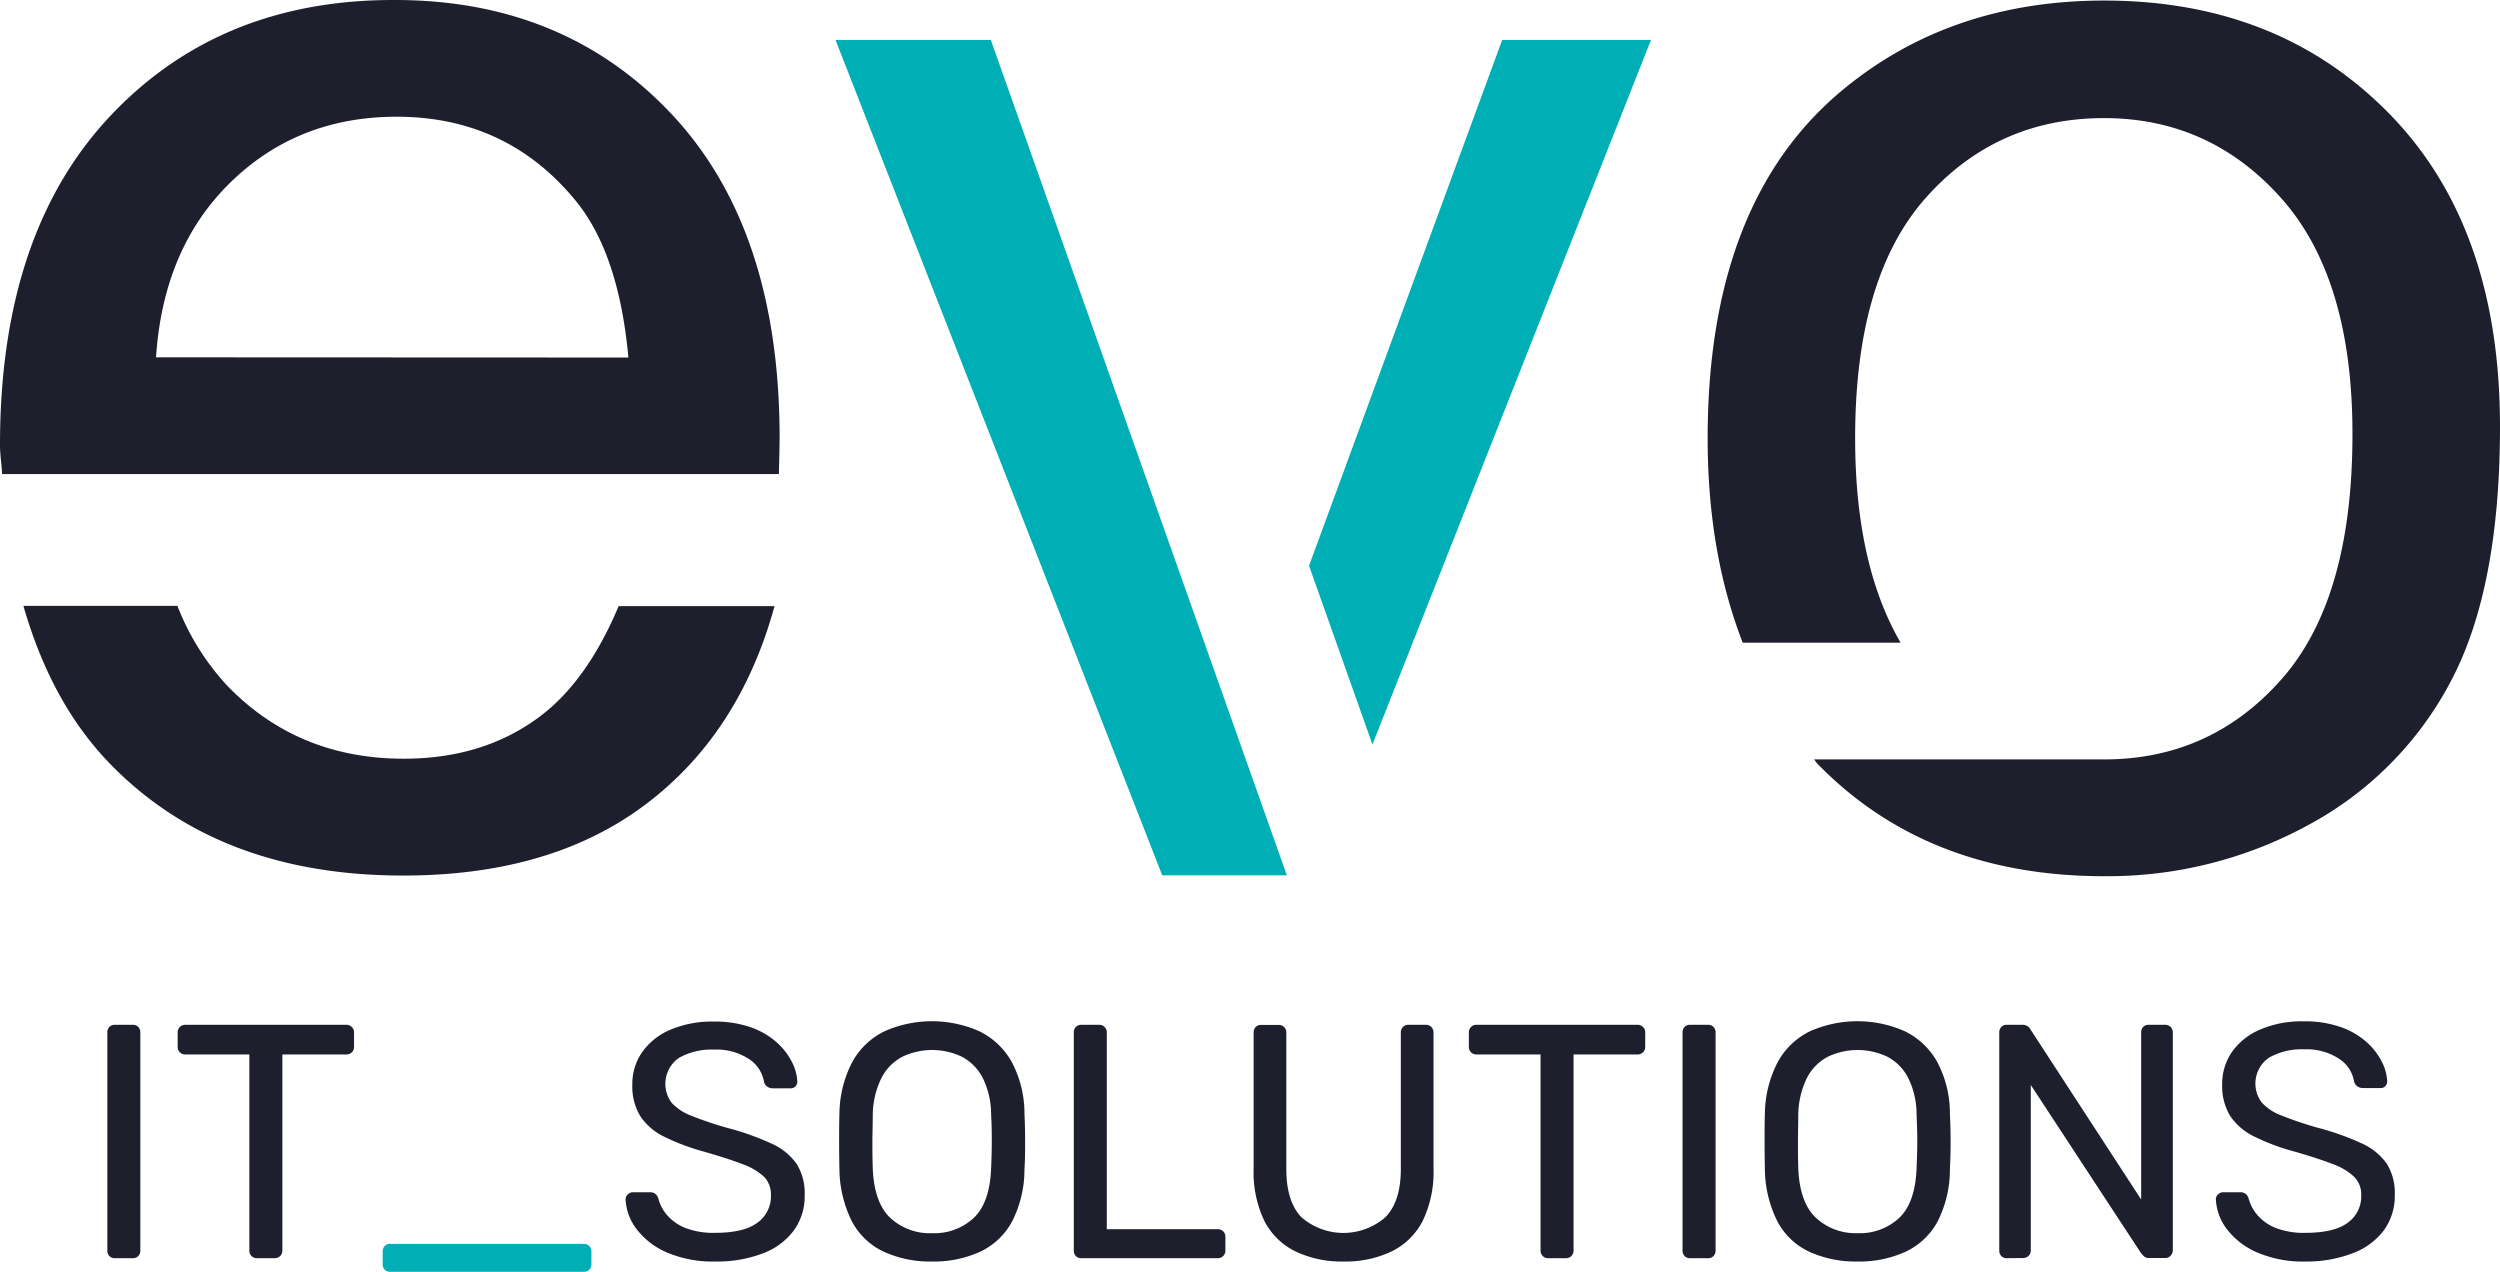 <svg xmlns="http://www.w3.org/2000/svg" viewBox="0 0 494.92 251.78"><g id="Calque_2" data-name="Calque 2"><g id="Layer_1" data-name="Layer 1"><path d="M154.34,86.36c0,1.65-.06,4.16-.15,7.49H.41c-.08-2-.41-3.74-.41-5.78q0-41.83,21.73-65T78.17,0Q111.76,0,133,22.64T154.34,86.36ZM122.47,120h30.86q-6.95,25.31-25.63,39.33t-47.93,14q-36.73,0-58.24-22.39c-8-8.34-13.4-18.85-16.9-31H35.12a49.89,49.89,0,0,0,9.8,15.74q14,14.52,35,14.52,15.61,0,26.65-8.13C113.08,137.31,118.34,129.82,122.47,120Zm1.93-49.22q-1.91-20.94-10.73-31.4Q100.11,23.11,78.51,23.11q-19.56,0-32.88,13T30.89,70.74Z" style="fill:#1d202c"/><path d="M245.85,148.16l8.91,25.13H230.09L165.4,7.9h30.75Zm81-140.26L271.7,147.38,259.15,112,297.39,7.9Z" style="fill:#00aeb5"/><path d="M494.92,84.45q0,32-9.7,50.36A68.36,68.36,0,0,1,457,163.31a82.85,82.85,0,0,1-40.43,10.15q-35.16,0-56.84-22.33c-.23-.25-.39-.54-.6-.79h57.42q21.13,0,35.16-15.92t14-48.57q0-30.78-14.1-46.61T416.57,23.38q-21.29,0-35.31,15.77t-14,47.63c0,16.93,3.11,30.31,9,40.45H345c-4.47-11.53-6.94-24.87-6.94-40.45q0-46.06,25.85-68.24Q385.49.12,416.57.11q34.5,0,56.43,22.4T494.92,84.45Z" style="fill:#1d202c"/><path d="M22.76,249.08a1.45,1.45,0,0,1-1.12-.43,1.57,1.57,0,0,1-.39-1.09V204.4a1.55,1.55,0,0,1,.39-1.09,1.45,1.45,0,0,1,1.12-.43h3.5a1.42,1.42,0,0,1,1.12.43,1.51,1.51,0,0,1,.4,1.09v43.16a1.53,1.53,0,0,1-.4,1.09,1.42,1.42,0,0,1-1.12.43Z" style="fill:#1d202c"/><path d="M50.88,249.08a1.47,1.47,0,0,1-1.52-1.52V208.75H36.69a1.47,1.47,0,0,1-1.09-.43,1.44,1.44,0,0,1-.43-1.09v-2.77a1.53,1.53,0,0,1,.43-1.15,1.47,1.47,0,0,1,1.09-.43H68.5a1.55,1.55,0,0,1,1.16.43,1.57,1.57,0,0,1,.43,1.15v2.77a1.48,1.48,0,0,1-.43,1.09,1.55,1.55,0,0,1-1.16.43H55.9v38.81a1.51,1.51,0,0,1-.43,1.09,1.55,1.55,0,0,1-1.16.43Z" style="fill:#1d202c"/><path d="M77.28,251.78a1.46,1.46,0,0,1-1.12-.42,1.53,1.53,0,0,1-.4-1.09v-2.51a1.53,1.53,0,0,1,.4-1.09,1.43,1.43,0,0,1,1.12-.43h38.28a1.47,1.47,0,0,1,1.52,1.52v2.51a1.47,1.47,0,0,1-.43,1.09,1.5,1.5,0,0,1-1.09.42Z" style="fill:#00aeb5"/><path d="M141.7,249.74a23.12,23.12,0,0,1-9.64-1.78,14.93,14.93,0,0,1-6-4.59,10.46,10.46,0,0,1-2.21-5.91,1.32,1.32,0,0,1,.42-1,1.4,1.4,0,0,1,1-.43h3.36a1.62,1.62,0,0,1,1.19.39,2,2,0,0,1,.53.93,8.06,8.06,0,0,0,1.65,3.13,9.31,9.31,0,0,0,3.6,2.58,15.23,15.23,0,0,0,6,1q5.67,0,8.34-2a6.4,6.4,0,0,0,2.68-5.38A5.06,5.06,0,0,0,151.3,233a12.48,12.48,0,0,0-4.32-2.54c-1.94-.75-4.45-1.56-7.53-2.45a43.26,43.26,0,0,1-8-3,11.92,11.92,0,0,1-4.72-4.09,11.35,11.35,0,0,1-1.55-6.21,11,11,0,0,1,1.91-6.37,13,13,0,0,1,5.54-4.45,21,21,0,0,1,8.72-1.65,21.34,21.34,0,0,1,7.16,1.09,15.22,15.22,0,0,1,5.11,2.9,13.26,13.26,0,0,1,3.1,3.9,9.61,9.61,0,0,1,1.13,4,1.54,1.54,0,0,1-.33.9,1.29,1.29,0,0,1-1.06.42H153a2,2,0,0,1-1-.26,1.65,1.65,0,0,1-.75-1,6.69,6.69,0,0,0-3-4.55,11.66,11.66,0,0,0-6.86-1.85,13.1,13.1,0,0,0-7,1.65,6.26,6.26,0,0,0-1.42,8.88,10.19,10.19,0,0,0,4,2.6,69.07,69.07,0,0,0,7.07,2.38,52.28,52.28,0,0,1,8.64,3.07,12.08,12.08,0,0,1,5,4,10.87,10.87,0,0,1,1.62,6.17,11.53,11.53,0,0,1-2.18,7.1,13.58,13.58,0,0,1-6.1,4.49A25.28,25.28,0,0,1,141.7,249.74Z" style="fill:#1d202c"/><path d="M184.53,249.74a22,22,0,0,1-9.7-2,13.7,13.7,0,0,1-6.21-6,23.72,23.72,0,0,1-2.44-10.2q-.06-2.91-.06-5.58c0-1.78,0-3.64.06-5.57a22.61,22.61,0,0,1,2.54-10.14,14.56,14.56,0,0,1,6.34-6.07,23.15,23.15,0,0,1,18.87,0,14.74,14.74,0,0,1,6.37,6.07,21.73,21.73,0,0,1,2.51,10.14c.09,1.93.13,3.79.13,5.57s0,3.64-.13,5.58a22.63,22.63,0,0,1-2.41,10.2,13.84,13.84,0,0,1-6.23,6A22,22,0,0,1,184.53,249.74Zm0-5.61a11.46,11.46,0,0,0,8.22-3q3.19-3,3.46-9.83c.09-2,.13-3.75.13-5.31s0-3.31-.13-5.25a16.43,16.43,0,0,0-1.68-7.39,9.81,9.81,0,0,0-4.13-4.16,13.71,13.71,0,0,0-11.74,0,9.75,9.75,0,0,0-4.13,4.16,16.93,16.93,0,0,0-1.75,7.39c0,1.94-.07,3.68-.07,5.25s0,3.33.07,5.31q.27,6.8,3.5,9.83A11.53,11.53,0,0,0,184.53,244.13Z" style="fill:#1d202c"/><path d="M214.1,249.08a1.46,1.46,0,0,1-1.13-.43,1.57,1.57,0,0,1-.39-1.09V204.4a1.55,1.55,0,0,1,.39-1.09,1.46,1.46,0,0,1,1.13-.43h3.49a1.47,1.47,0,0,1,1.52,1.52v38.94H241a1.55,1.55,0,0,1,1.16.43,1.57,1.57,0,0,1,.43,1.15v2.64a1.51,1.51,0,0,1-.43,1.09,1.55,1.55,0,0,1-1.16.43Z" style="fill:#1d202c"/><path d="M266,249.74a21.26,21.26,0,0,1-9.54-2,13.69,13.69,0,0,1-6.14-6,22.33,22.33,0,0,1-2.14-10.46v-26.8a1.64,1.64,0,0,1,.39-1.15,1.46,1.46,0,0,1,1.13-.43h3.36a1.48,1.48,0,0,1,1.59,1.58v26.93q0,6.47,3,9.57a12.66,12.66,0,0,0,16.6,0q3.07-3.11,3.07-9.57V204.46a1.53,1.53,0,0,1,.43-1.15,1.45,1.45,0,0,1,1.09-.43h3.43a1.47,1.47,0,0,1,1.09.43,1.57,1.57,0,0,1,.43,1.15v26.8a22.32,22.32,0,0,1-2.15,10.46,13.7,13.7,0,0,1-6.1,6A21.21,21.21,0,0,1,266,249.74Z" style="fill:#1d202c"/><path d="M306.5,249.08a1.44,1.44,0,0,1-1.09-.43,1.47,1.47,0,0,1-.43-1.09V208.75H292.3a1.47,1.47,0,0,1-1.51-1.52v-2.77a1.53,1.53,0,0,1,.43-1.15,1.43,1.43,0,0,1,1.08-.43h31.82a1.48,1.48,0,0,1,1.58,1.58v2.77a1.44,1.44,0,0,1-.43,1.09,1.53,1.53,0,0,1-1.15.43H311.51v38.81a1.47,1.47,0,0,1-.43,1.09,1.55,1.55,0,0,1-1.15.43Z" style="fill:#1d202c"/><path d="M334.61,249.08a1.43,1.43,0,0,1-1.12-.43,1.53,1.53,0,0,1-.4-1.09V204.4a1.51,1.51,0,0,1,.4-1.09,1.43,1.43,0,0,1,1.12-.43h3.5a1.43,1.43,0,0,1,1.12.43,1.56,1.56,0,0,1,.4,1.09v43.16a1.57,1.57,0,0,1-.4,1.09,1.43,1.43,0,0,1-1.12.43Z" style="fill:#1d202c"/><path d="M367.74,249.74a22.08,22.08,0,0,1-9.7-2,13.68,13.68,0,0,1-6.2-6,23.58,23.58,0,0,1-2.45-10.2q-.06-2.91-.06-5.58c0-1.78,0-3.64.06-5.57a22.61,22.61,0,0,1,2.55-10.14,14.54,14.54,0,0,1,6.33-6.07,23.17,23.17,0,0,1,18.88,0,14.79,14.79,0,0,1,6.37,6.07,21.73,21.73,0,0,1,2.5,10.14c.09,1.93.14,3.79.14,5.57s-.05,3.64-.14,5.58a22.77,22.77,0,0,1-2.4,10.2,13.91,13.91,0,0,1-6.24,6A22,22,0,0,1,367.74,249.74Zm0-5.61a11.44,11.44,0,0,0,8.22-3q3.19-3,3.46-9.83c.09-2,.14-3.75.14-5.31s-.05-3.31-.14-5.25a16.3,16.3,0,0,0-1.68-7.39,9.79,9.79,0,0,0-4.12-4.16,13.73,13.73,0,0,0-11.75,0,9.81,9.81,0,0,0-4.13,4.16A17.07,17.07,0,0,0,356,220.7c0,1.94-.06,3.68-.06,5.25s0,3.33.06,5.31q.27,6.8,3.5,9.83A11.56,11.56,0,0,0,367.74,244.13Z" style="fill:#1d202c"/><path d="M397.31,249.08a1.42,1.42,0,0,1-1.12-.43,1.53,1.53,0,0,1-.4-1.09v-43.1a1.6,1.6,0,0,1,.4-1.15,1.42,1.42,0,0,1,1.12-.43h3a1.71,1.71,0,0,1,1.19.36,1.74,1.74,0,0,1,.47.56l21.91,33.66v-33a1.64,1.64,0,0,1,.39-1.15,1.45,1.45,0,0,1,1.12-.43h3.17a1.55,1.55,0,0,1,1.16.43,1.57,1.57,0,0,1,.43,1.15v43a1.62,1.62,0,0,1-.43,1.13,1.42,1.42,0,0,1-1.09.46h-3.17a1.39,1.39,0,0,1-1.09-.4l-.49-.53-21.85-33.33v32.74a1.47,1.47,0,0,1-.43,1.09,1.55,1.55,0,0,1-1.15.43Z" style="fill:#1d202c"/><path d="M456.51,249.74a23,23,0,0,1-9.63-1.78,15,15,0,0,1-6-4.59,10.61,10.61,0,0,1-2.21-5.91,1.29,1.29,0,0,1,.43-1,1.39,1.39,0,0,1,1-.43h3.37a1.64,1.64,0,0,1,1.19.39,2,2,0,0,1,.52.93,8.23,8.23,0,0,0,1.66,3.13,9.27,9.27,0,0,0,3.59,2.58,15.27,15.27,0,0,0,6,1c3.78,0,6.57-.67,8.35-2a6.42,6.42,0,0,0,2.67-5.38,5,5,0,0,0-1.42-3.73,12.3,12.3,0,0,0-4.32-2.54c-1.94-.75-4.44-1.56-7.52-2.45a43.11,43.11,0,0,1-8-3,12.06,12.06,0,0,1-4.72-4.09,11.44,11.44,0,0,1-1.55-6.21,11.09,11.09,0,0,1,1.91-6.37,13.06,13.06,0,0,1,5.55-4.45,20.92,20.92,0,0,1,8.71-1.65,21.26,21.26,0,0,1,7.16,1.09,15.27,15.27,0,0,1,5.12,2.9,13.42,13.42,0,0,1,3.1,3.9,9.59,9.59,0,0,1,1.12,4,1.47,1.47,0,0,1-.33.9,1.26,1.26,0,0,1-1.06.42H467.8a2,2,0,0,1-1-.26,1.7,1.7,0,0,1-.76-1,6.66,6.66,0,0,0-3-4.55,11.64,11.64,0,0,0-6.86-1.85,13.09,13.09,0,0,0-7,1.65,6.23,6.23,0,0,0-1.42,8.88,10,10,0,0,0,4,2.6,68.77,68.77,0,0,0,7.06,2.38,52.77,52.77,0,0,1,8.65,3.07,12.21,12.21,0,0,1,5,4,10.87,10.87,0,0,1,1.62,6.17,11.59,11.59,0,0,1-2.18,7.1,13.61,13.61,0,0,1-6.11,4.49A25.2,25.2,0,0,1,456.51,249.74Z" style="fill:#1d202c"/></g></g></svg>